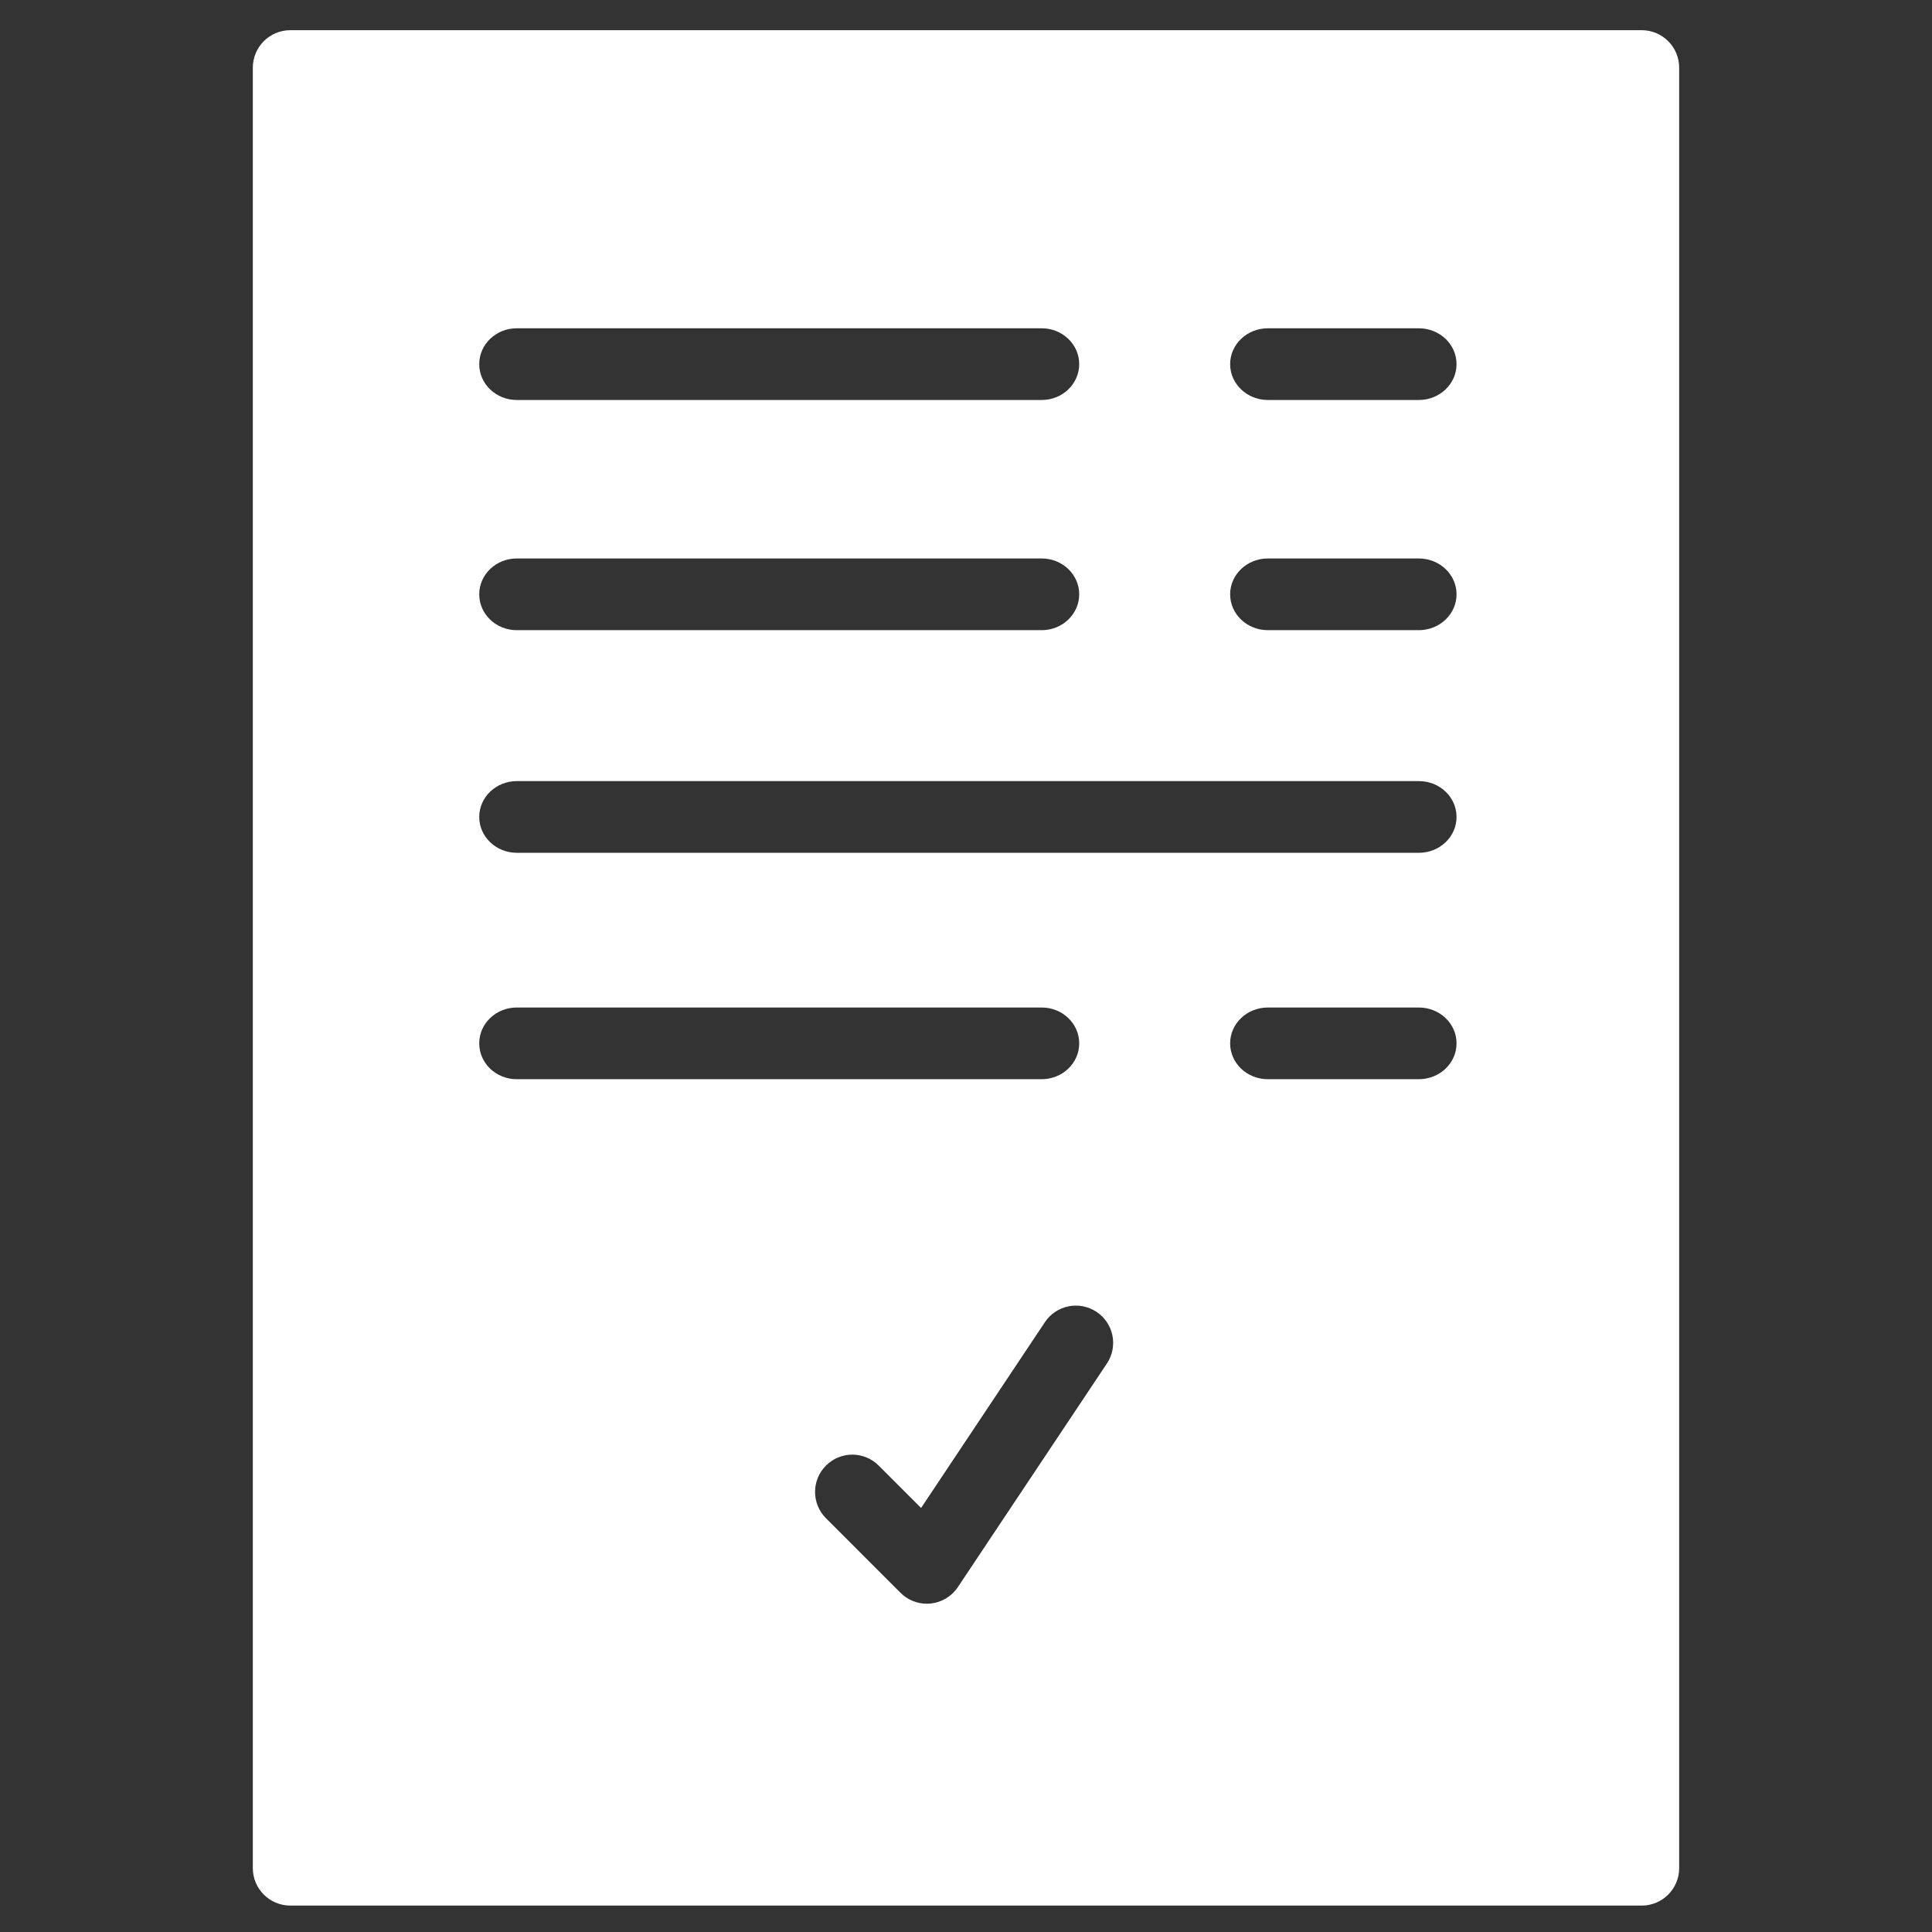 <?xml version="1.0" encoding="UTF-8"?>
<svg width="512px" height="512px" viewBox="0 0 512 512" version="1.1" xmlns="http://www.w3.org/2000/svg" xmlns:xlink="http://www.w3.org/1999/xlink">
    <rect x="0" y="0" width="512" height="512" fill="#333333" stroke="none"/>
    <!-- Generator: Sketch 48.2 (47327) - http://www.bohemiancoding.com/sketch -->
    <title>icon-mask</title>
    <desc>Created with Sketch.</desc>
    <defs></defs>
    <g id="Page-1" stroke="none" stroke-width="1" fill="none" fill-rule="evenodd">
        <g id="icon-mask" fill="#FFFFFF" fill-rule="nonzero">
            <path d="M435.053,8 L76.947,8 C71.456,8 67,12.453 67,17.94 L67,495.06 C67,500.557 71.456,505 76.947,505 L435.053,505 C440.554,505 445,500.557 445,495.06 L445,17.94 C445,12.453 440.554,8 435.053,8 Z M136.938,87 L276.062,87 C281.558,87 286,91.256 286,96.5 C286,101.744 281.558,106 276.062,106 L136.938,106 C131.452,106 127,101.744 127,96.5 C127,91.256 131.452,87 136.938,87 Z M136.938,148 L276.062,148 C281.558,148 286,152.256 286,157.5 C286,162.744 281.558,167 276.062,167 L136.938,167 C131.452,167 127,162.744 127,157.5 C127,152.256 131.452,148 136.938,148 Z M127,276.5 C127,271.247 131.452,267 136.938,267 L276.062,267 C281.558,267 286,271.247 286,276.5 C286,281.753 281.558,286 276.062,286 L136.938,286 C131.452,286 127,281.753 127,276.5 Z M293.336,361.35 L253.84,420.605 C252.2,423.064 249.535,424.664 246.602,424.951 C246.266,424.98 245.95,425 245.624,425 C243.018,425 240.5,423.973 238.644,422.106 L218.896,402.355 C215.035,398.493 215.035,392.252 218.896,388.39 C222.756,384.529 228.997,384.529 232.857,388.39 L244.094,399.629 L276.905,350.398 C279.917,345.865 286.049,344.63 290.6,347.662 C295.142,350.684 296.367,356.807 293.336,361.35 Z M376,286 L336,286 C330.47,286 326,281.753 326,276.5 C326,271.247 330.47,267 336,267 L376,267 C381.53,267 386,271.247 386,276.5 C386,281.753 381.53,286 376,286 Z M376.038,226 L136.962,226 C131.463,226 127,221.744 127,216.5 C127,211.256 131.463,207 136.962,207 L376.038,207 C381.547,207 386,211.256 386,216.5 C386,221.744 381.547,226 376.038,226 Z M376,167 L336,167 C330.47,167 326,162.744 326,157.5 C326,152.256 330.47,148 336,148 L376,148 C381.53,148 386,152.256 386,157.5 C386,162.744 381.53,167 376,167 Z M376,106 L336,106 C330.47,106 326,101.744 326,96.5 C326,91.256 330.47,87 336,87 L376,87 C381.53,87 386,91.256 386,96.5 C386,101.744 381.53,106 376,106 Z" id="Shape"></path>
        </g>
    </g>
</svg>